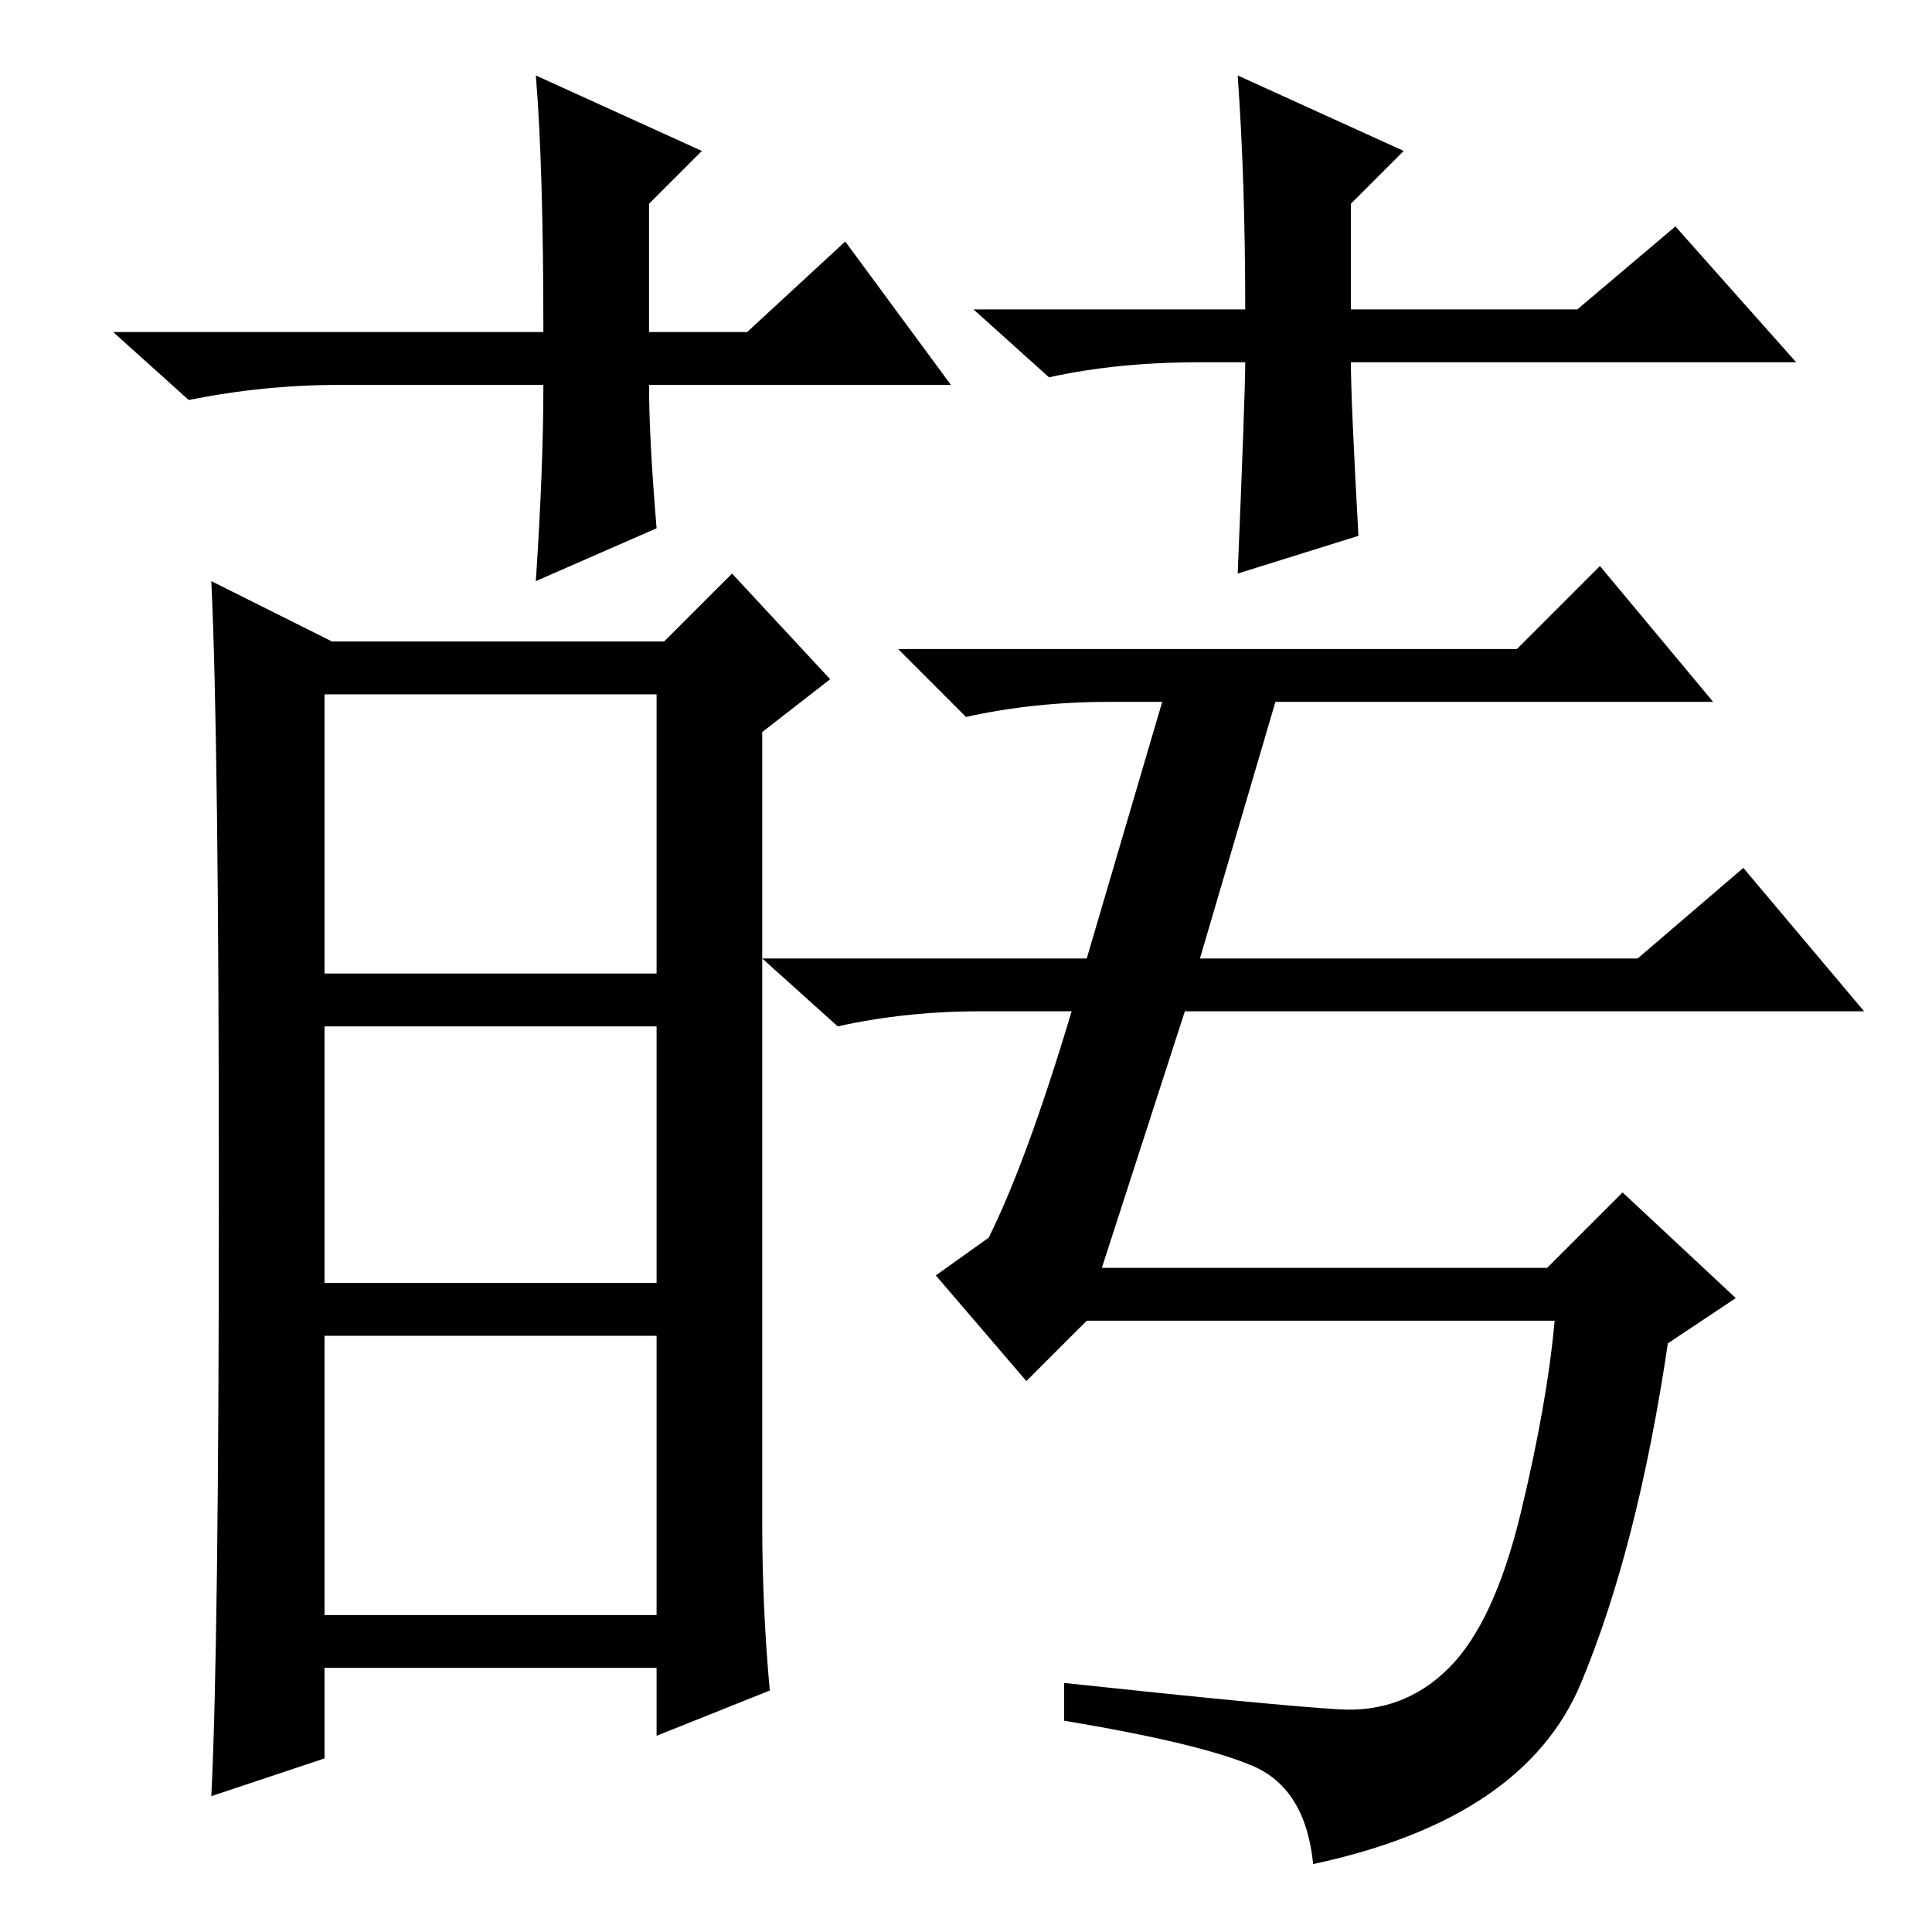 <?xml version="1.0" standalone="no"?>
<!DOCTYPE svg PUBLIC "-//W3C//DTD SVG 1.1//EN" "http://www.w3.org/Graphics/SVG/1.1/DTD/svg11.dtd" >
<svg xmlns="http://www.w3.org/2000/svg" xmlns:xlink="http://www.w3.org/1999/xlink" version="1.1" viewBox="0 -36 256 256">
  <g transform="matrix(1 0 0 -1 0 220)">
   <path fill="currentColor"
d="M101 54q0 -11 1 -22l-15 -6v9h-44v-12l-15 -5q1 20 1 80t-1 81l16 -8h44l9 9l13 -14l-9 -7v-105zM43 127h44v37h-44v-37zM43 86h44v34h-44v-34zM43 42h44v37h-44v-37zM159 129h58l14 12l16 -19h-90l-11 -34h59l10 10l15 -14l-9 -6q-4 -27 -11.5 -45t-35.5 -24
q-1 10 -8 13t-25 6v5q28 -3 36.5 -3.5t14.5 5.5t9.5 20.5t4.5 25.5h-62l-8 -8l-12 14l7 5q5 10 11 30h-12q-10 0 -19 -2l-10 9h43l10 34h-7q-10 0 -19 -2l-9 9h82l11 11l15 -18h-58zM126 205h-40q0 -7 1 -19l-16 -7q1 15 1 26h-27q-10 0 -20 -2l-10 9h57q0 22 -1 34l22 -10
l-7 -7v-17h13l13 12zM159 208q-11 0 -20 -2l-10 9h36q0 17 -1 31l22 -10l-7 -7v-14h30l13 11l16 -18h-59q0 -5 1 -23l-16 -5q1 24 1 28h-6z" />
  </g>

</svg>
